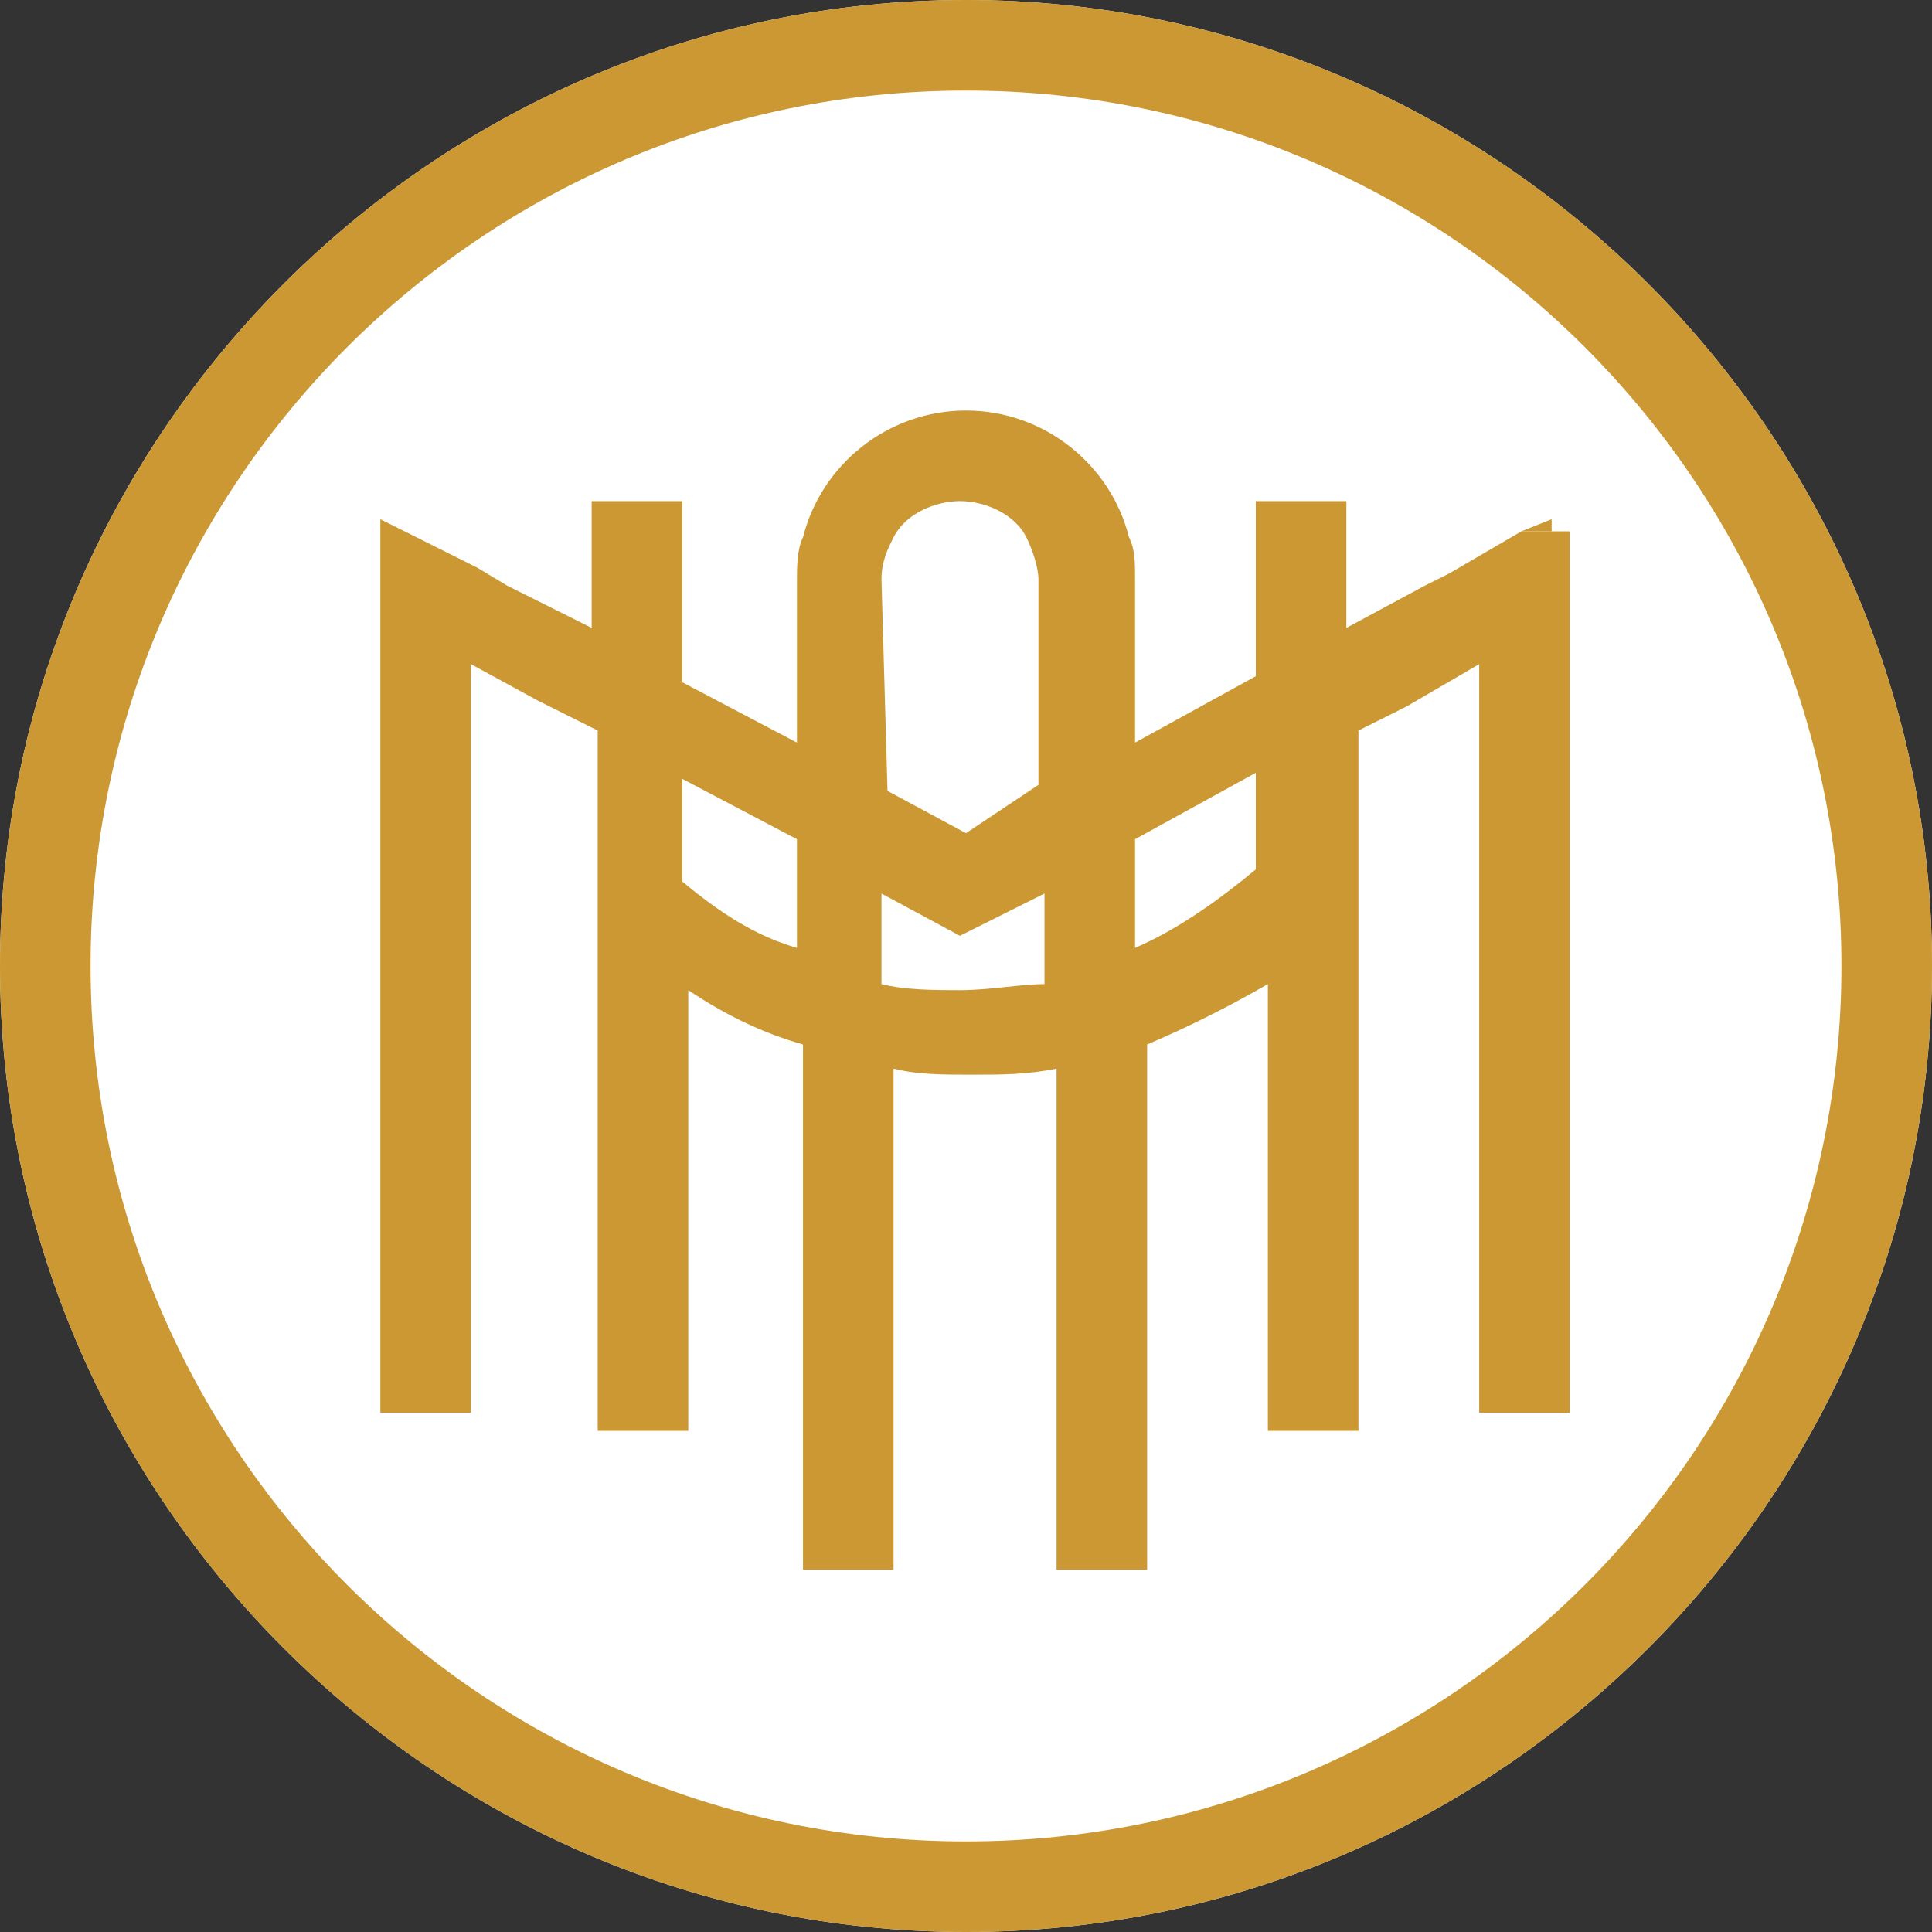 <?xml version="1.0" encoding="utf-8"?>
<!-- Generator: Adobe Illustrator 22.1.0, SVG Export Plug-In . SVG Version: 6.00 Build 0)  -->
<svg version="1.1" id="Слой_1" xmlns="http://www.w3.org/2000/svg" xmlns:xlink="http://www.w3.org/1999/xlink" x="0px" y="0px"
	 width="32px" height="32px" viewBox="0 0 32 32" style="enable-background:new 0 0 32 32;" xml:space="preserve">
<rect x="0" y="0" width="32" height="32" fill="#333333" stroke="none"/>
<g>
	<path style="fill:#FFFFFF;" d="M16,0C7.2,0,0,7.2,0,16s7.2,16,16,16s16-7.2,16-16S24.8,0,16,0L16,0z"/>
	<path style="fill:#CB9833;" d="M16,1.5C24,1.5,30.5,8,30.5,16S24,30.5,16,30.5S1.5,24,1.5,16S8,1.5,16,1.5 M16,0C7.2,0,0,7.2,0,16
		s7.2,16,16,16s16-7.2,16-16S24.8,0,16,0L16,0z"/>
	<g>
		<polygon style="fill:#CB9833;" points="25.2,8.8 25.7,8.8 25.7,8.6 		"/>
		<path style="fill:#CB9833;" d="M25.2,8.8L24,9.5l-0.4,0.2l-1.3,0.7V8.8V8.3h-1.5v0.5v2.4l-2,1.1V9.6c0-0.3,0-0.5-0.1-0.7
			c-0.3-1.2-1.4-2.1-2.7-2.1s-2.4,0.9-2.7,2.1c-0.1,0.2-0.1,0.5-0.1,0.7v2.7l-1.9-1V8.8V8.3h-0.1H9.8v2.1L8.4,9.7L7.9,9.4L6.3,8.6
			v0.6V11v12.4h1.5V12.6V11l1.1,0.6l1,0.5v1v2.2v8.4h1.5v-7.3c0.6,0.4,1.2,0.7,1.9,0.9v7.8V26h1.5v-0.9v-7.4
			c0.4,0.1,0.8,0.1,1.3,0.1s0.9,0,1.4-0.1v7.5V26H19v-0.9v-7.8c0.7-0.3,1.3-0.6,2-1v7.4h1.5v-8.6v-2.2v-0.8l0.8-0.4l1.2-0.7v1.5
			v10.9H26V11V8.9V8.8H25.2z M14.6,9.6c0-0.3,0.1-0.5,0.2-0.7c0.2-0.4,0.7-0.6,1.1-0.6s0.9,0.2,1.1,0.6c0.1,0.2,0.2,0.5,0.2,0.7V13
			L16,13.8l-1.3-0.7L14.6,9.6L14.6,9.6z M11.3,14.6v-1.7l1.9,1v1.8C12.5,15.5,11.9,15.1,11.3,14.6z M15.9,16.4c-0.4,0-0.9,0-1.3-0.1
			v-1.5l1.3,0.7l1.4-0.7v1.5C16.9,16.3,16.4,16.4,15.9,16.4z M20.8,14.4c-0.6,0.5-1.3,1-2,1.3v-1.8l2-1.1V14.4z"/>
	</g>
</g>
</svg>
